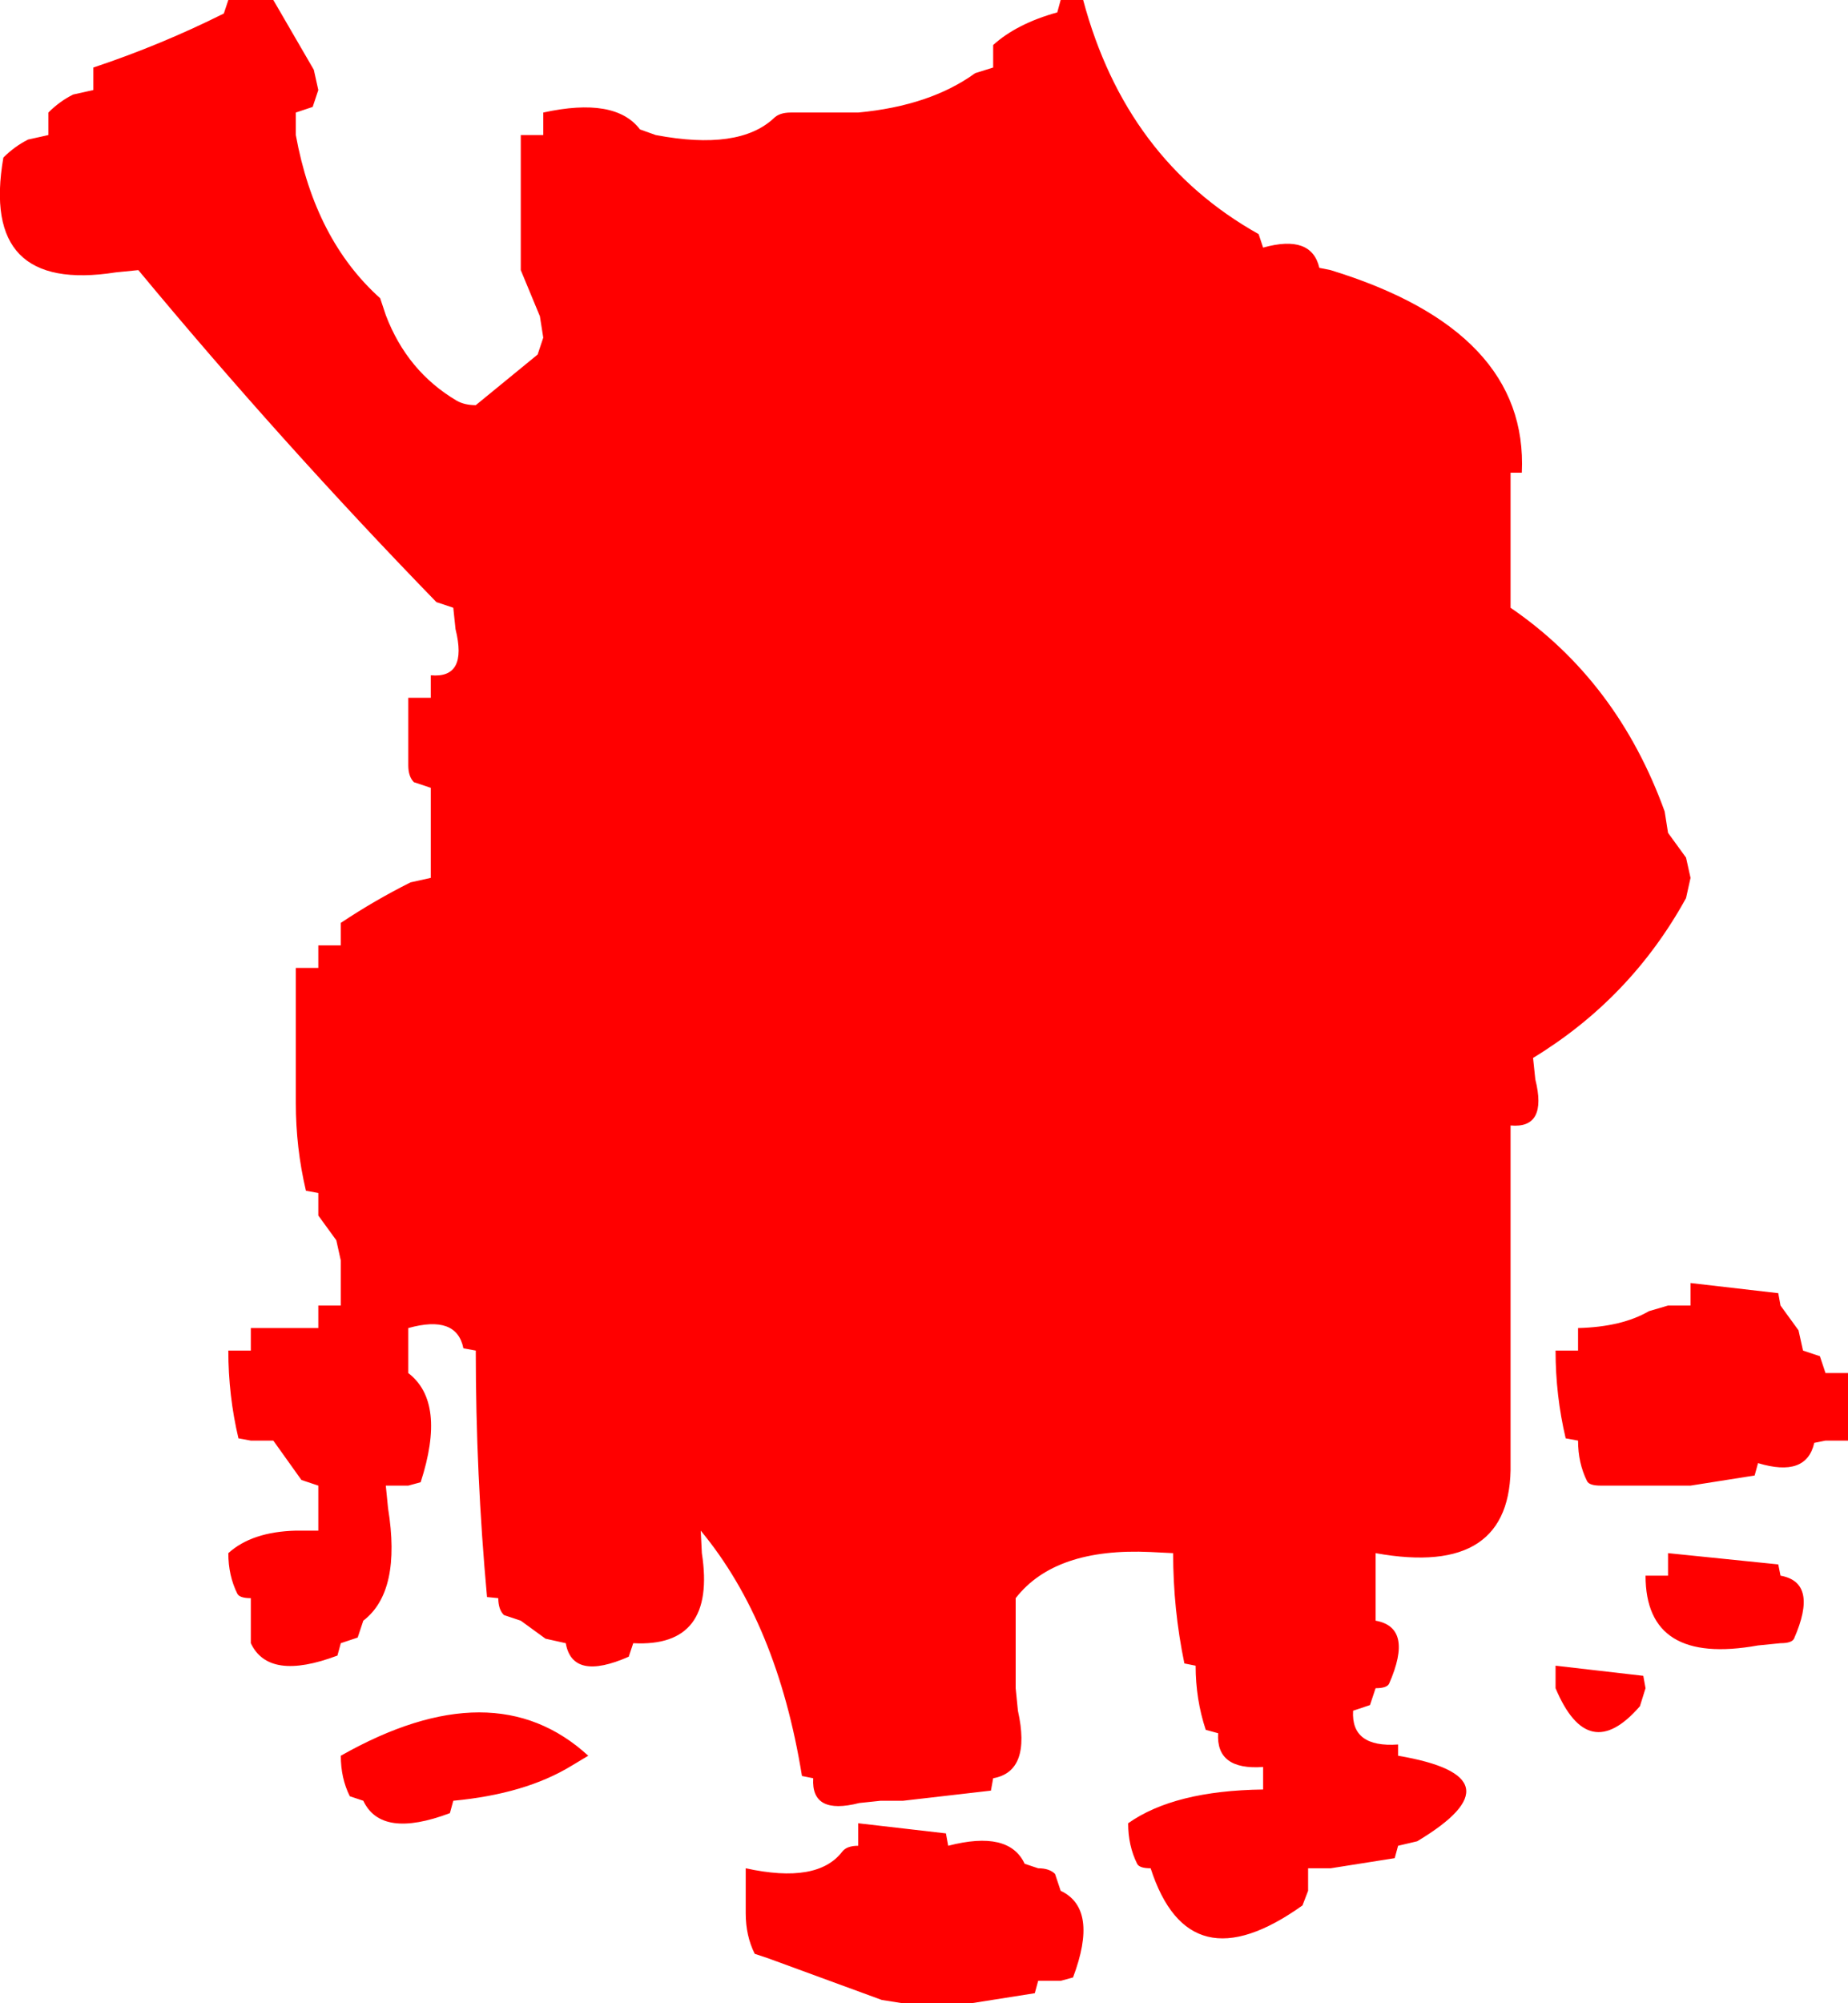 <?xml version="1.0" encoding="UTF-8" standalone="no"?>
<svg xmlns:xlink="http://www.w3.org/1999/xlink" height="89.0px" width="82.15px" xmlns="http://www.w3.org/2000/svg">
  <g transform="matrix(1.0, 0.0, 0.0, 1.0, -0.85, 0.0)">
    <path d="M83.0 61.0 L83.0 63.0 83.0 64.0 82.0 64.0 81.5 64.1 Q81.15 65.65 79.0 65.0 L78.85 65.55 76.0 66.0 75.0 66.0 72.0 66.0 Q71.5 66.0 71.4 65.8 71.0 65.0 71.0 64.0 L70.45 63.9 Q70.0 62.0 70.0 60.0 L71.0 60.0 71.0 59.0 Q72.95 58.95 74.15 58.25 L75.0 58.0 76.0 58.0 76.0 57.0 79.9 57.45 80.0 58.0 80.8 59.1 81.0 60.0 81.75 60.25 82.0 61.0 83.0 61.0 M68.0 22.0 L68.0 26.0 68.0 27.0 Q72.75 30.25 74.85 36.05 L75.0 37.0 75.8 38.1 76.0 39.0 75.8 39.9 Q73.35 44.35 69.0 47.0 L69.1 47.95 Q69.65 50.15 68.0 50.0 L68.0 51.0 68.0 52.0 68.0 55.0 68.0 56.0 68.0 60.0 68.0 61.0 68.0 63.0 68.0 64.0 68.0 65.0 Q68.1 70.1 62.0 69.0 L62.0 71.0 62.0 72.0 Q63.7 72.3 62.6 74.8 62.5 75.0 62.0 75.0 L61.75 75.75 61.0 76.0 Q60.9 77.65 63.0 77.5 L63.0 78.0 Q68.6 78.95 63.85 81.8 L63.0 82.0 62.85 82.55 60.0 83.0 59.0 83.0 59.0 84.0 58.75 84.65 Q53.7 88.25 52.0 83.0 51.5 83.0 51.4 82.8 51.0 82.0 51.0 81.0 53.05 79.55 57.0 79.5 L57.0 78.5 Q54.9 78.65 55.0 77.0 L54.45 76.85 Q54.0 75.5 54.0 74.0 L53.5 73.9 Q53.0 71.5 53.0 69.0 L52.0 68.95 Q47.75 68.75 46.0 71.0 L46.0 74.0 46.0 75.0 46.1 76.0 Q46.7 78.7 45.0 79.0 L44.9 79.55 41.0 80.0 40.0 80.0 39.05 80.1 Q36.9 80.65 37.0 79.0 L36.5 78.9 Q35.4 72.1 32.0 68.0 L32.05 69.0 Q32.7 73.2 29.0 73.0 L28.8 73.6 Q26.3 74.7 26.0 73.0 L25.1 72.8 24.0 72.0 23.25 71.75 Q23.0 71.5 23.0 71.0 L22.5 70.95 Q22.0 65.5 22.0 60.0 L21.45 59.9 Q21.15 58.4 19.0 59.0 L19.0 60.0 19.0 61.0 Q20.7 62.3 19.55 65.85 L19.0 66.0 18.0 66.0 18.1 67.0 Q18.7 70.7 17.0 72.0 L16.75 72.75 16.0 73.0 15.85 73.55 Q12.8 74.7 12.0 73.0 L12.0 72.0 12.0 71.0 Q11.5 71.0 11.4 70.8 11.0 70.0 11.0 69.0 12.05 68.05 14.0 68.0 L15.0 68.0 15.0 67.0 15.0 66.0 14.25 65.75 13.0 64.0 12.0 64.0 11.45 63.9 Q11.0 62.0 11.0 60.0 L12.0 60.0 12.0 59.0 14.0 59.0 15.0 59.0 15.0 58.0 16.0 58.0 16.0 57.0 16.0 56.0 15.8 55.1 15.0 54.0 15.0 53.0 14.45 52.9 Q14.0 51.0 14.0 49.0 L14.0 48.0 14.0 46.0 14.0 45.0 14.0 43.0 15.0 43.0 15.0 42.0 16.0 42.0 16.0 41.0 Q17.5 40.0 19.1 39.2 L20.0 39.0 20.0 38.0 20.0 36.0 20.0 35.0 19.25 34.75 Q19.0 34.5 19.0 34.0 L19.0 33.0 19.0 31.0 20.0 31.0 20.0 30.0 Q21.65 30.15 21.1 27.95 L21.0 27.0 20.25 26.75 Q13.35 19.65 7.0 12.0 L6.0 12.1 Q-0.05 13.05 1.0 7.0 1.5 6.5 2.1 6.2 L3.0 6.0 3.0 5.0 Q3.5 4.5 4.1 4.2 L5.0 4.0 5.0 3.0 Q8.0 2.0 10.8 0.6 L11.0 0.0 12.0 0.0 13.0 0.0 14.8 3.1 15.0 4.0 14.75 4.75 14.0 5.0 14.0 6.0 Q14.85 10.65 17.75 13.25 L18.0 14.0 Q18.95 16.5 21.15 17.8 21.5 18.0 22.0 18.0 L24.75 15.75 25.0 15.0 24.85 14.05 24.0 12.0 24.0 11.0 24.0 10.0 24.0 9.0 24.0 6.0 25.0 6.0 25.0 5.0 Q28.2 4.3 29.3 5.75 L30.0 6.0 Q33.7 6.7 35.25 5.25 35.5 5.0 36.0 5.0 L38.0 5.0 39.0 5.0 Q42.2 4.7 44.2 3.25 L45.0 3.0 45.0 2.0 Q46.05 1.05 47.85 0.55 L48.0 0.0 49.0 0.0 Q50.9 7.1 56.8 10.4 L57.0 11.0 Q59.15 10.4 59.5 11.9 L60.0 12.0 Q68.8 14.7 68.5 21.0 L68.0 21.0 68.0 22.0 M74.0 75.0 L73.75 75.8 Q71.45 78.45 70.0 75.0 L70.0 74.0 73.9 74.45 74.0 75.0 M75.0 70.0 L75.0 69.0 79.9 69.5 80.0 70.0 Q81.7 70.3 80.6 72.8 80.5 73.0 80.0 73.0 L79.0 73.1 Q74.0 74.0 74.0 70.0 L75.0 70.0 M34.0 85.0 L34.0 84.0 34.0 83.0 Q37.2 83.7 38.3 82.25 38.5 82.0 39.0 82.0 L39.0 81.0 42.9 81.45 43.0 82.0 Q45.7 81.3 46.4 82.8 L47.0 83.0 Q47.5 83.0 47.75 83.25 L48.0 84.0 Q49.7 84.8 48.55 87.85 L48.0 88.0 47.0 88.0 46.85 88.55 44.0 89.0 43.0 89.0 41.0 89.0 40.05 88.85 35.0 87.0 34.4 86.8 Q34.0 86.0 34.0 85.0 M17.0 80.0 L16.4 79.8 Q16.0 79.0 16.0 78.0 22.8 74.15 27.0 78.0 L26.25 78.45 Q24.2 79.7 21.0 80.0 L20.85 80.55 Q17.8 81.7 17.0 80.0" fill="#ff0000" fill-rule="evenodd" stroke="none"/>
  </g>
</svg>
